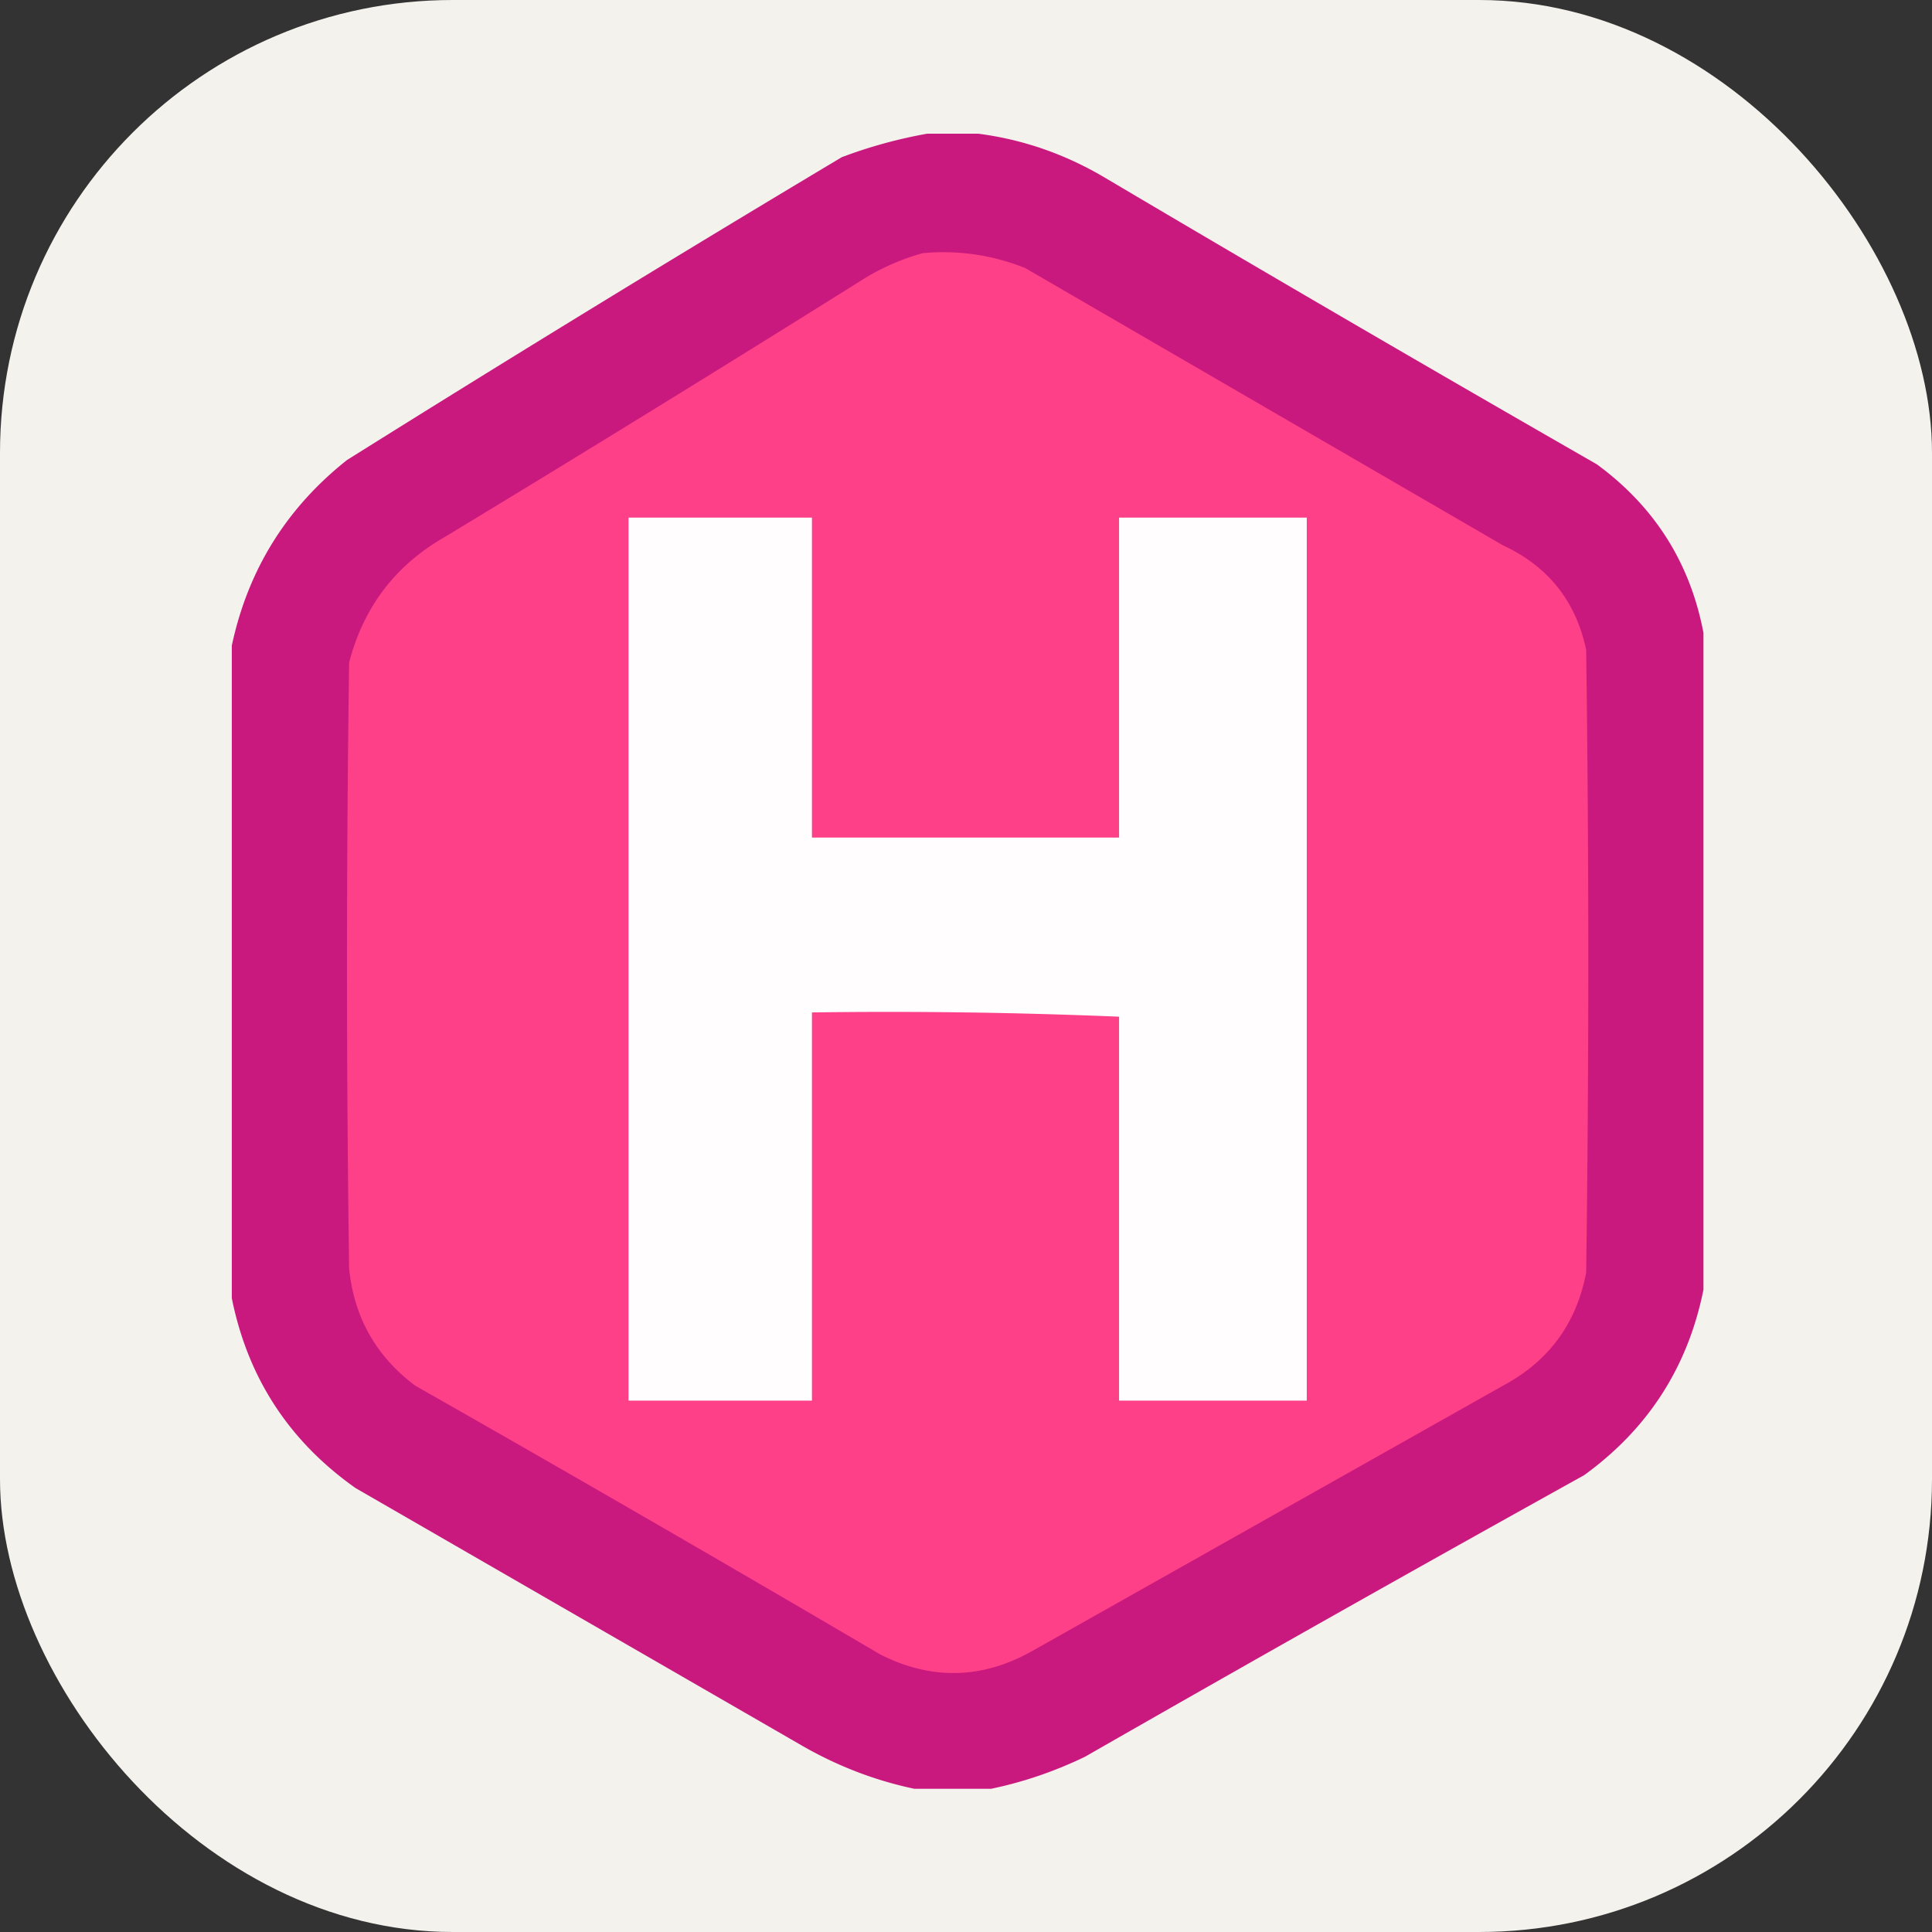 <svg xmlns="http://www.w3.org/2000/svg" fill="none" viewBox="0 0 256 256"><rect x="0" y="0" width="256" height="256" fill="#333333" stroke="none"/><rect width="256" height="256" fill="#F4F2ED" rx="60"/><path fill="#C9177D" fill-rule="evenodd" d="M122.848 17.717h6.782q8.99 1.162 16.957 5.935a5554 5554 0 0 0 65 37.87q11.483 8.421 14.13 22.326v87.043q-3.096 15.375-15.826 24.587a5668 5668 0 0 0-66.13 37.305q-6.053 2.917-12.435 4.239h-10.174q-8.007-1.686-15.261-5.935l-58.782-33.913q-13.215-9.338-16.392-25.152V85.544q3.205-15.027 15.261-24.587a3660 3660 0 0 1 65.565-40.13 63.4 63.4 0 0 1 11.305-3.11" clip-rule="evenodd" opacity=".988"/><path fill="#FE4088" fill-rule="evenodd" d="M122.283 33.544q7.037-.635 13.565 1.978l63.304 36.739q8.982 4.176 11.022 13.848.566 41.26 0 82.521-1.938 10.131-11.022 14.979l-62.174 35.043q-10.058 5.772-20.348.565a4960 4960 0 0 0-61.608-35.608q-7.797-5.842-8.761-15.544a2849 2849 0 0 1 0-80.26q2.86-11.052 12.717-16.675a4232 4232 0 0 0 55.957-34.478q3.574-2.078 7.348-3.108" clip-rule="evenodd"/><path fill="#FFFDFE" fill-rule="evenodd" d="M148.283 134.717a733 733 0 0 0-40.696-.565v51.435H83.283v-117h24.304v42.391h40.696V68.587h24.869v117h-24.869z" clip-rule="evenodd"/></svg>